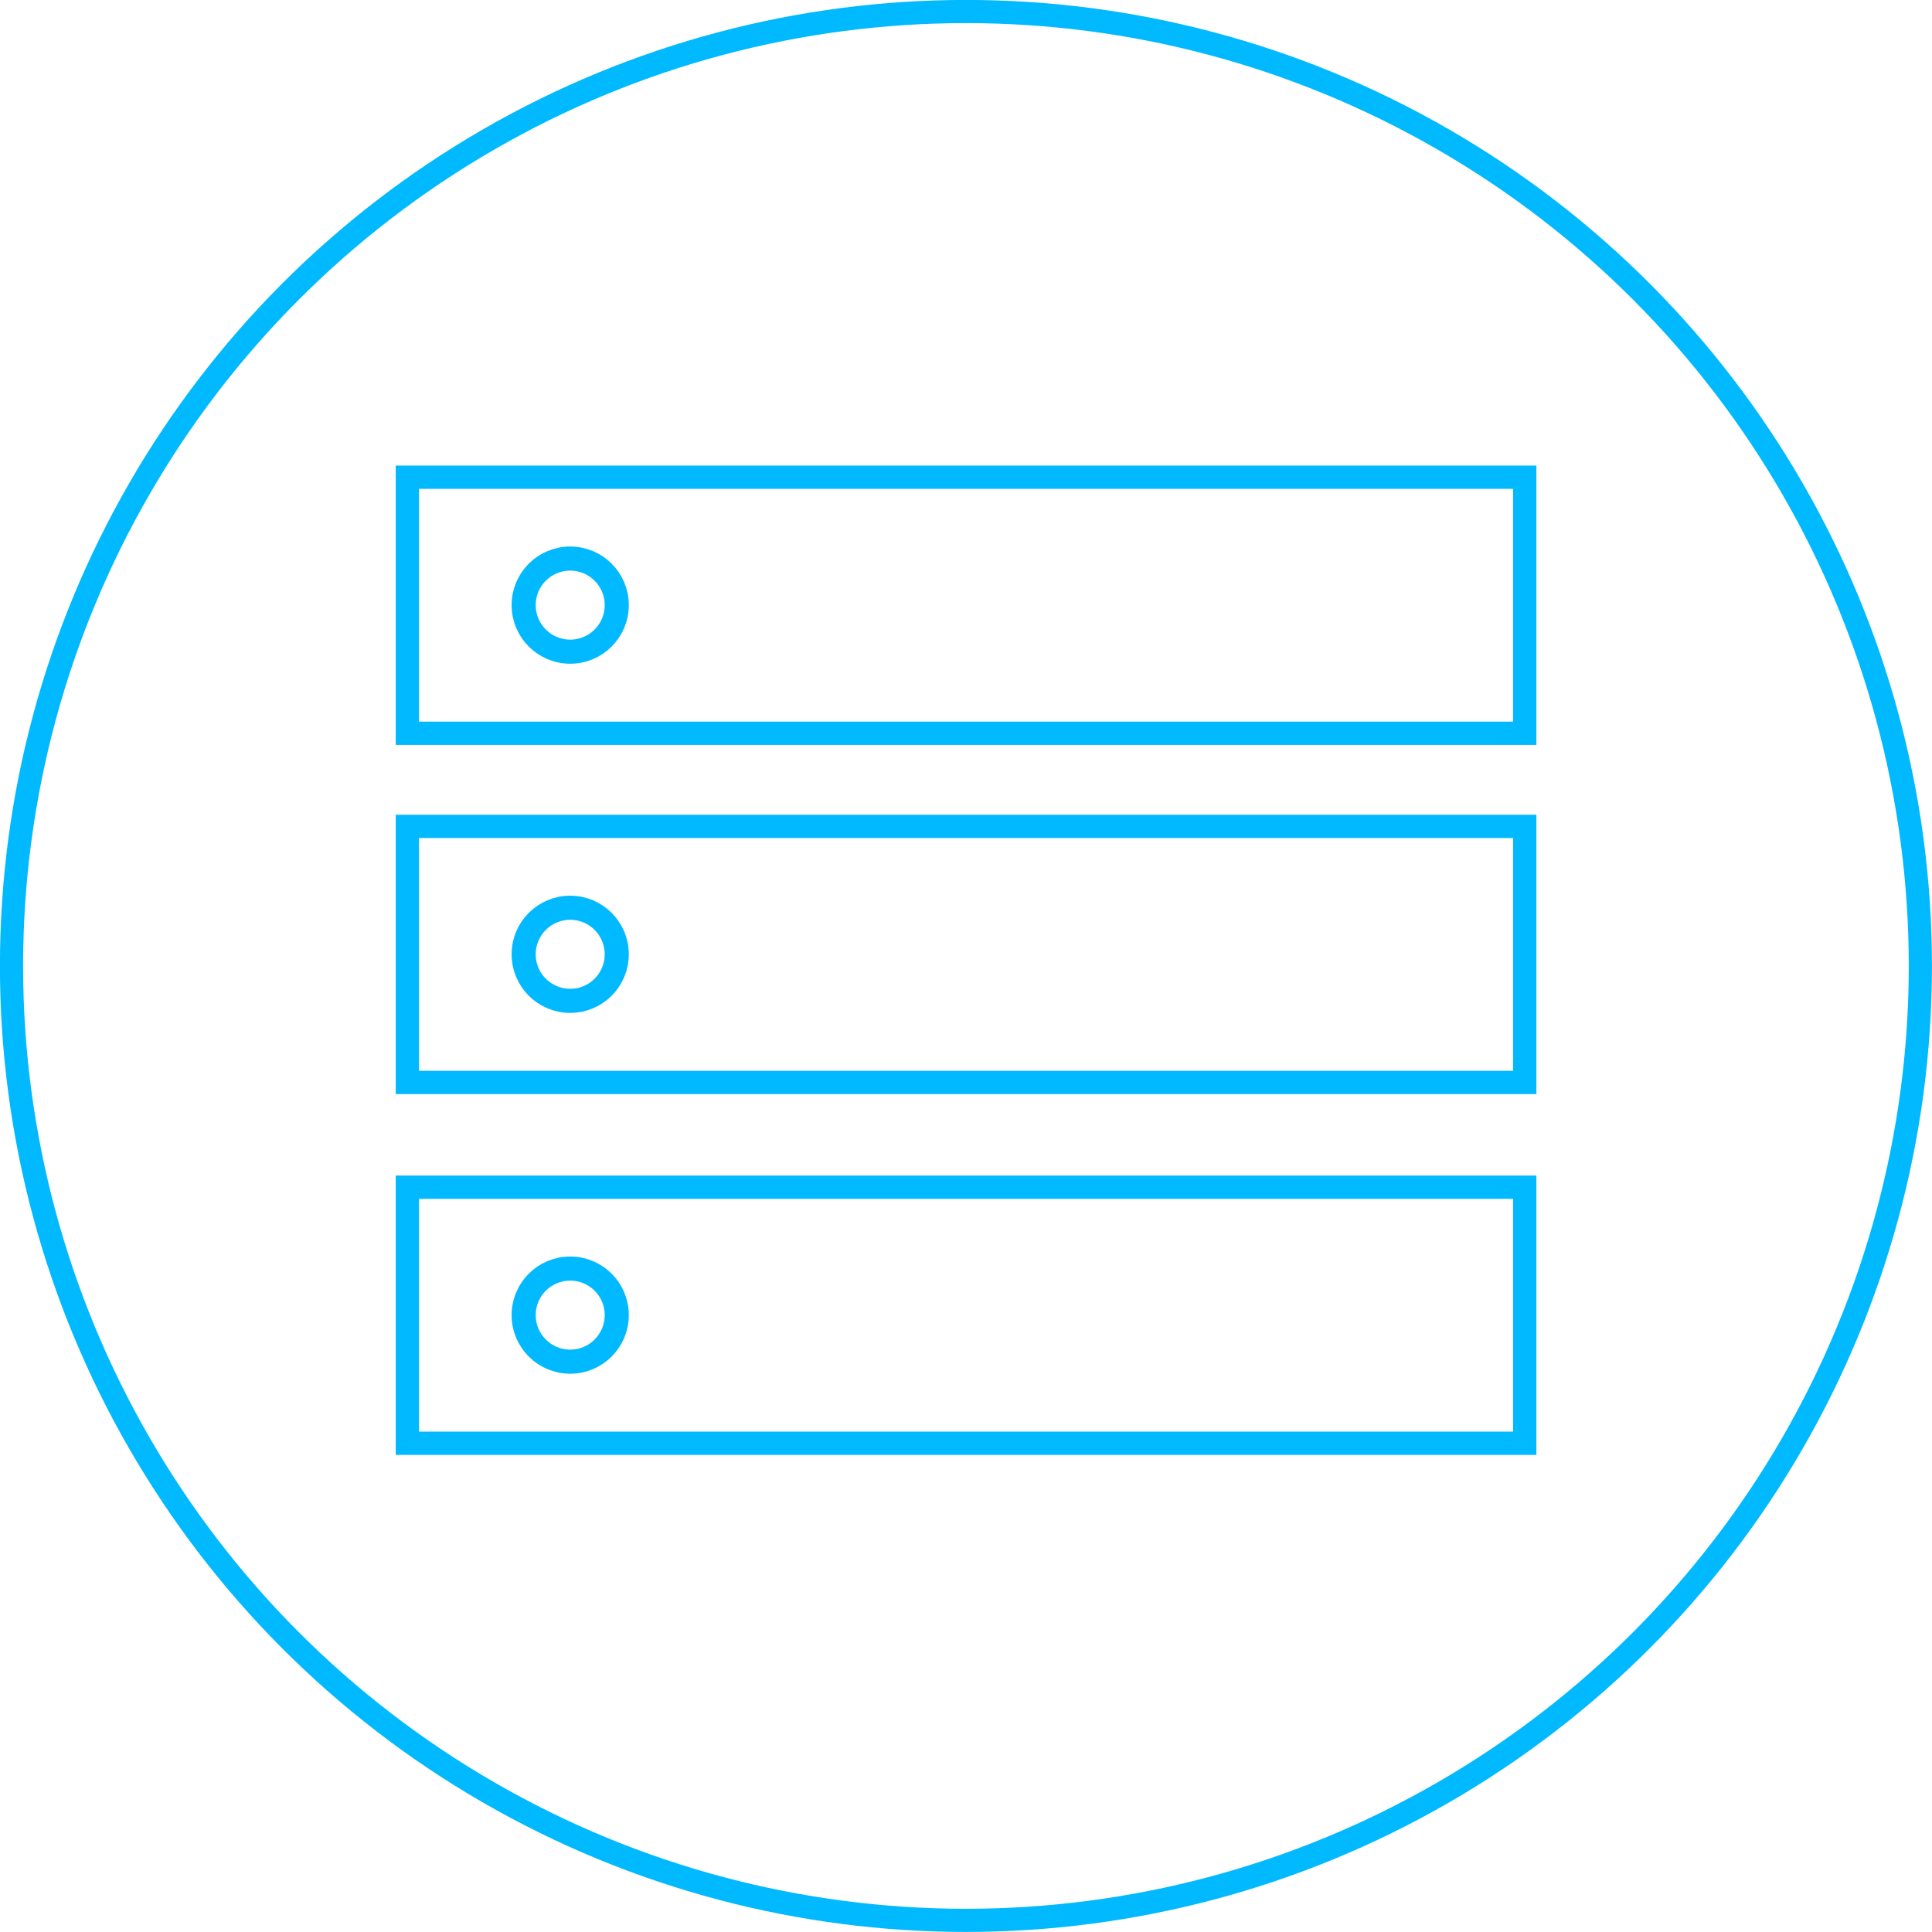 <svg xmlns="http://www.w3.org/2000/svg" viewBox="0 0 165.99 165.99"><defs><style>.cls-1,.cls-3{fill:none;stroke:#00b9ff;stroke-miterlimit:10;}.cls-1{stroke-width:1.99px;}.cls-2{fill:#00b9ff;}.cls-3{stroke-width:2.07px;}</style></defs><title>Asset 2</title><g id="Layer_2" data-name="Layer 2"><g id="Layer_1-2" data-name="Layer 1"><circle class="cls-1" cx="82.99" cy="82.99" r="82"/><path class="cls-2" d="M130,103v20H36V103h94m2-2H34v24h98V101Z"/><circle class="cls-3" cx="48.99" cy="112.99" r="4"/><path class="cls-2" d="M130,72V92H36V72h94m2-2H34V94h98V70Z"/><circle class="cls-3" cx="48.99" cy="81.99" r="4"/><path class="cls-2" d="M130,42V62H36V42h94m2-2H34V64h98V40Z"/><circle class="cls-3" cx="48.99" cy="51.99" r="4"/></g></g></svg>